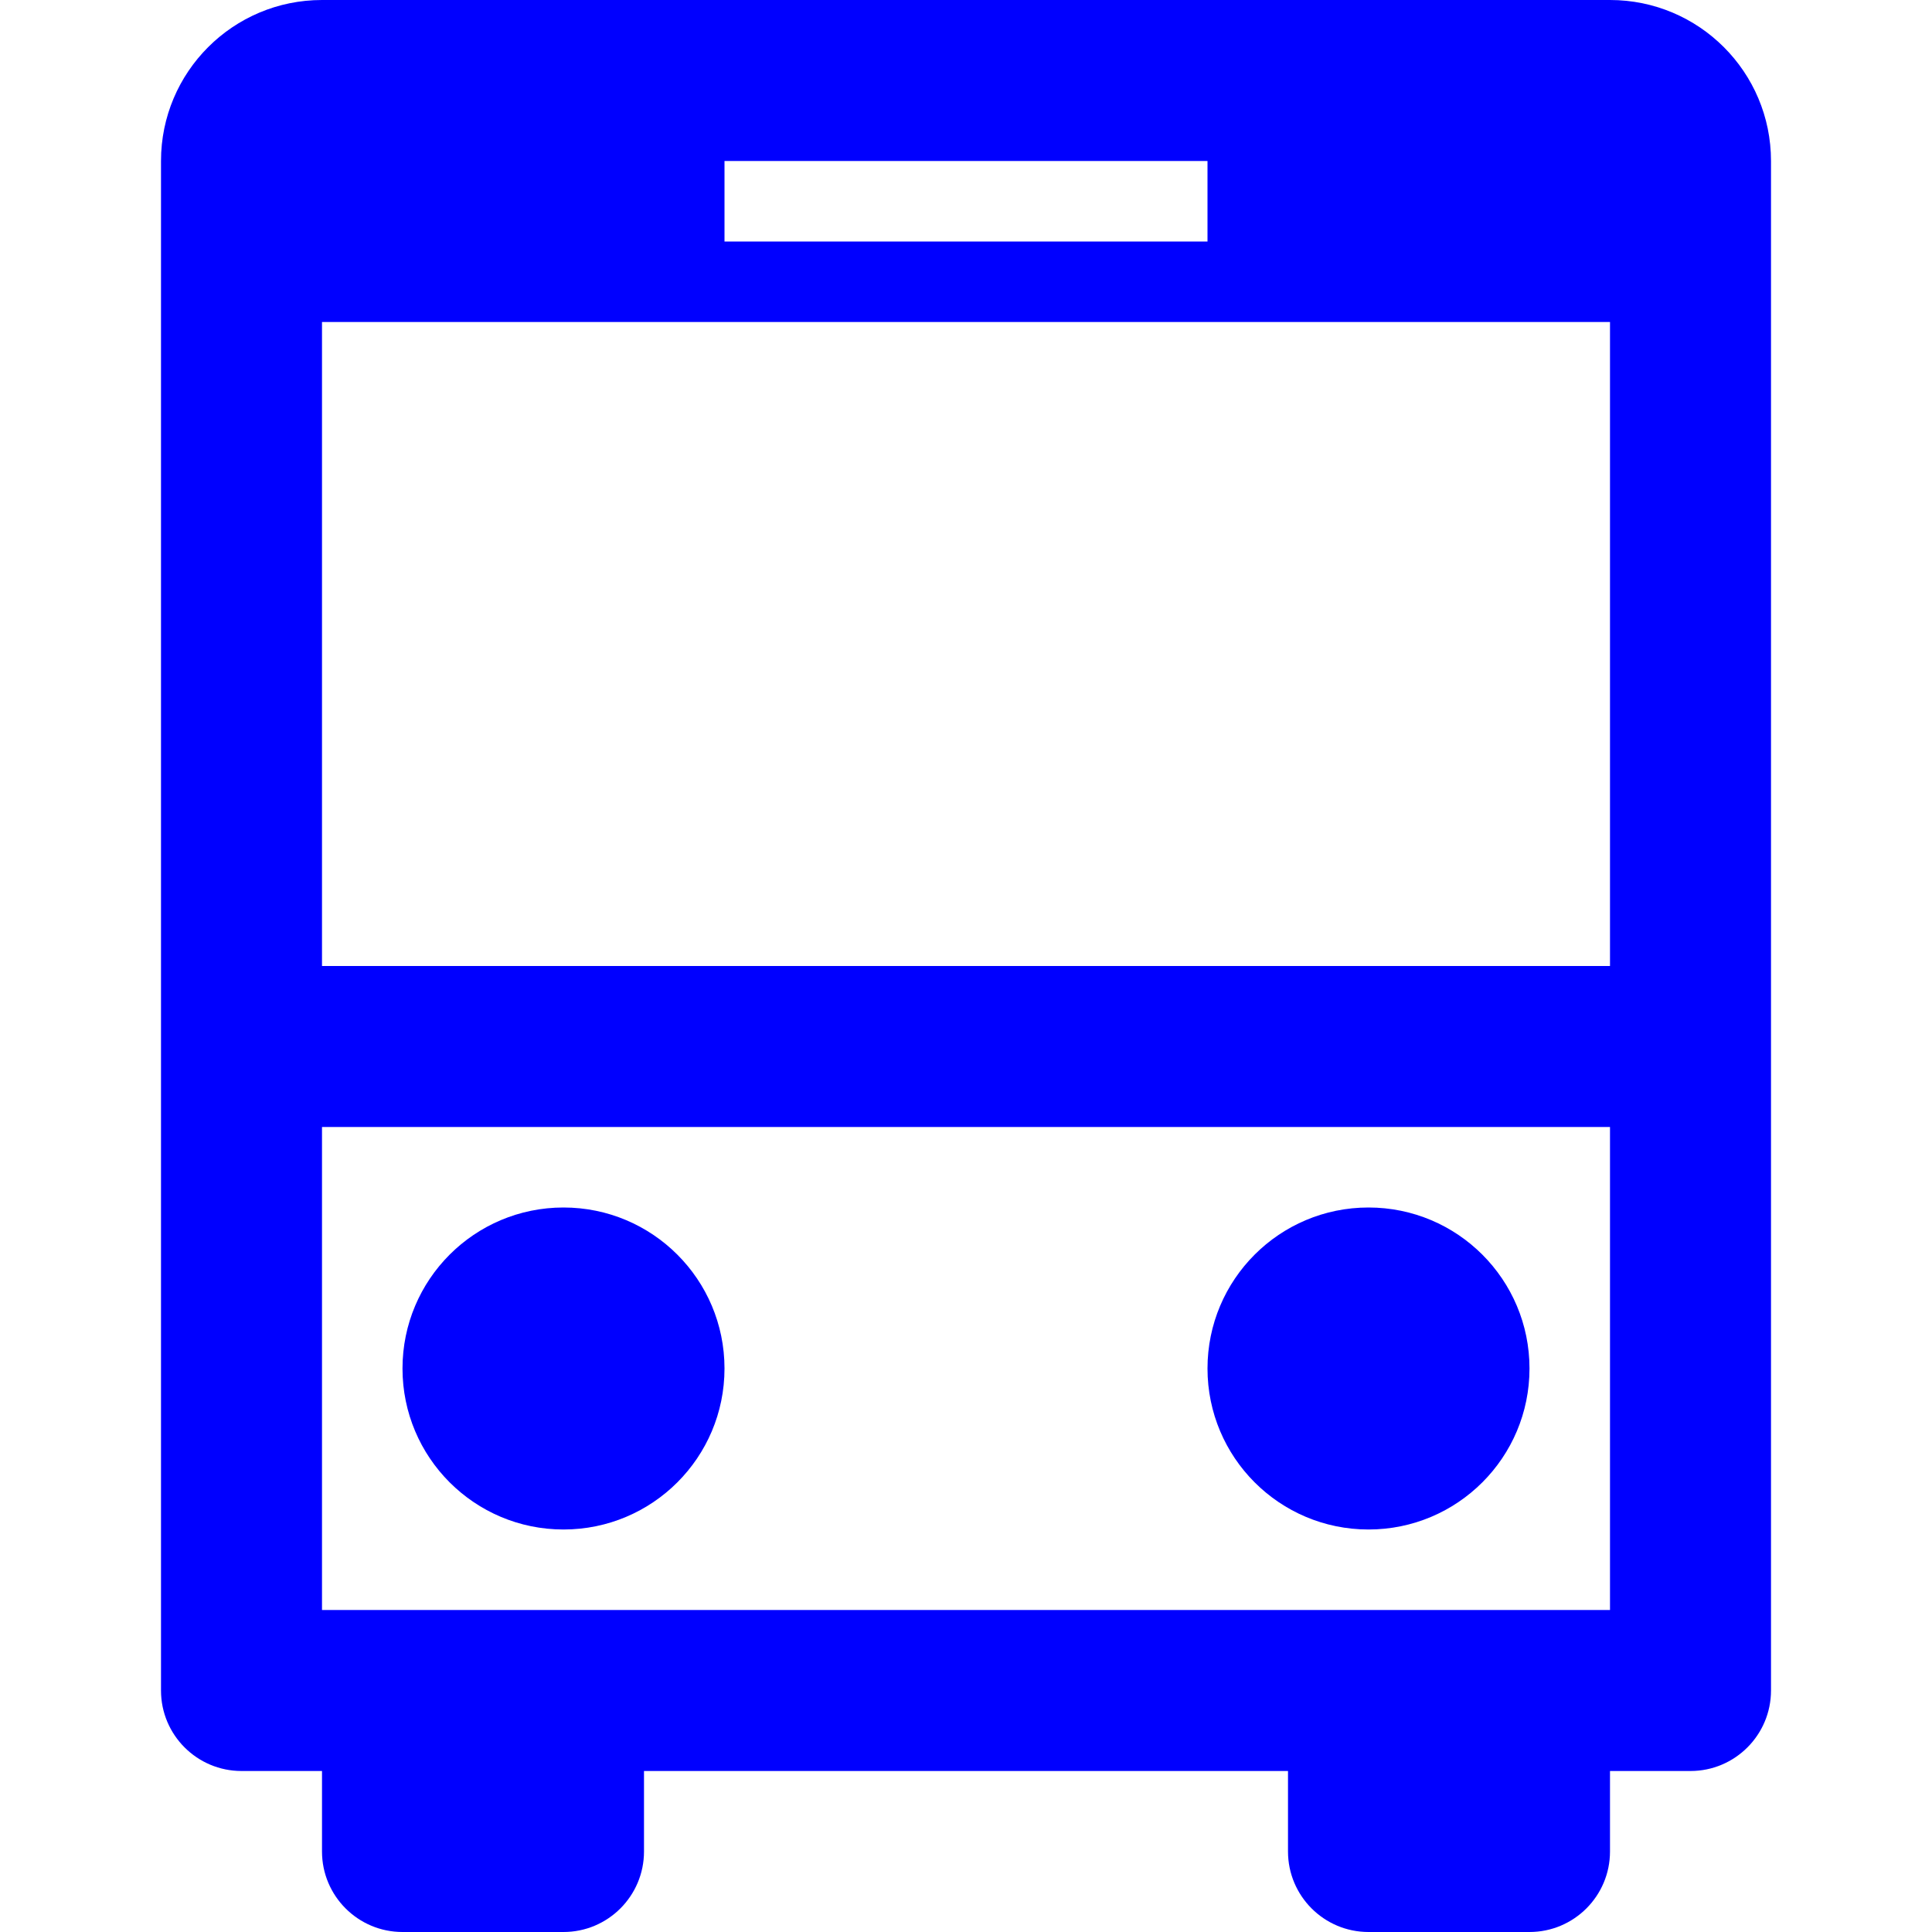 <svg width="24" height="24" viewBox="0 0 24 24" fill="none" xmlns="http://www.w3.org/2000/svg">
<path d="M9 17C9 18.105 8.105 19 7 19C5.895 19 5 18.105 5 17C5 15.895 5.895 15 7 15C8.105 15 9 15.895 9 17Z" fill="#0000FF"/>
<path d="M19 17C19 18.105 18.105 19 17 19C15.895 19 15 18.105 15 17C15 15.895 15.895 15 17 15C18.105 15 19 15.895 19 17Z" fill="#0000FF"/>
<path fill-rule="evenodd" clip-rule="evenodd" d="M16 22H8V23C8 23.552 7.552 24 7 24H5C4.448 24 4 23.552 4 23V22H3C2.448 22 2 21.552 2 21V2C2 0.895 2.895 0 4 0H20C21.105 0 22 0.895 22 2V21C22 21.552 21.552 22 21 22H20V23C20 23.552 19.552 24 19 24H17C16.448 24 16 23.552 16 23V22ZM4 4H20V12H4V4ZM15 2H9V3H15V2ZM4 14H20V20H4V14Z" fill="#0000FF"/>
</svg>
